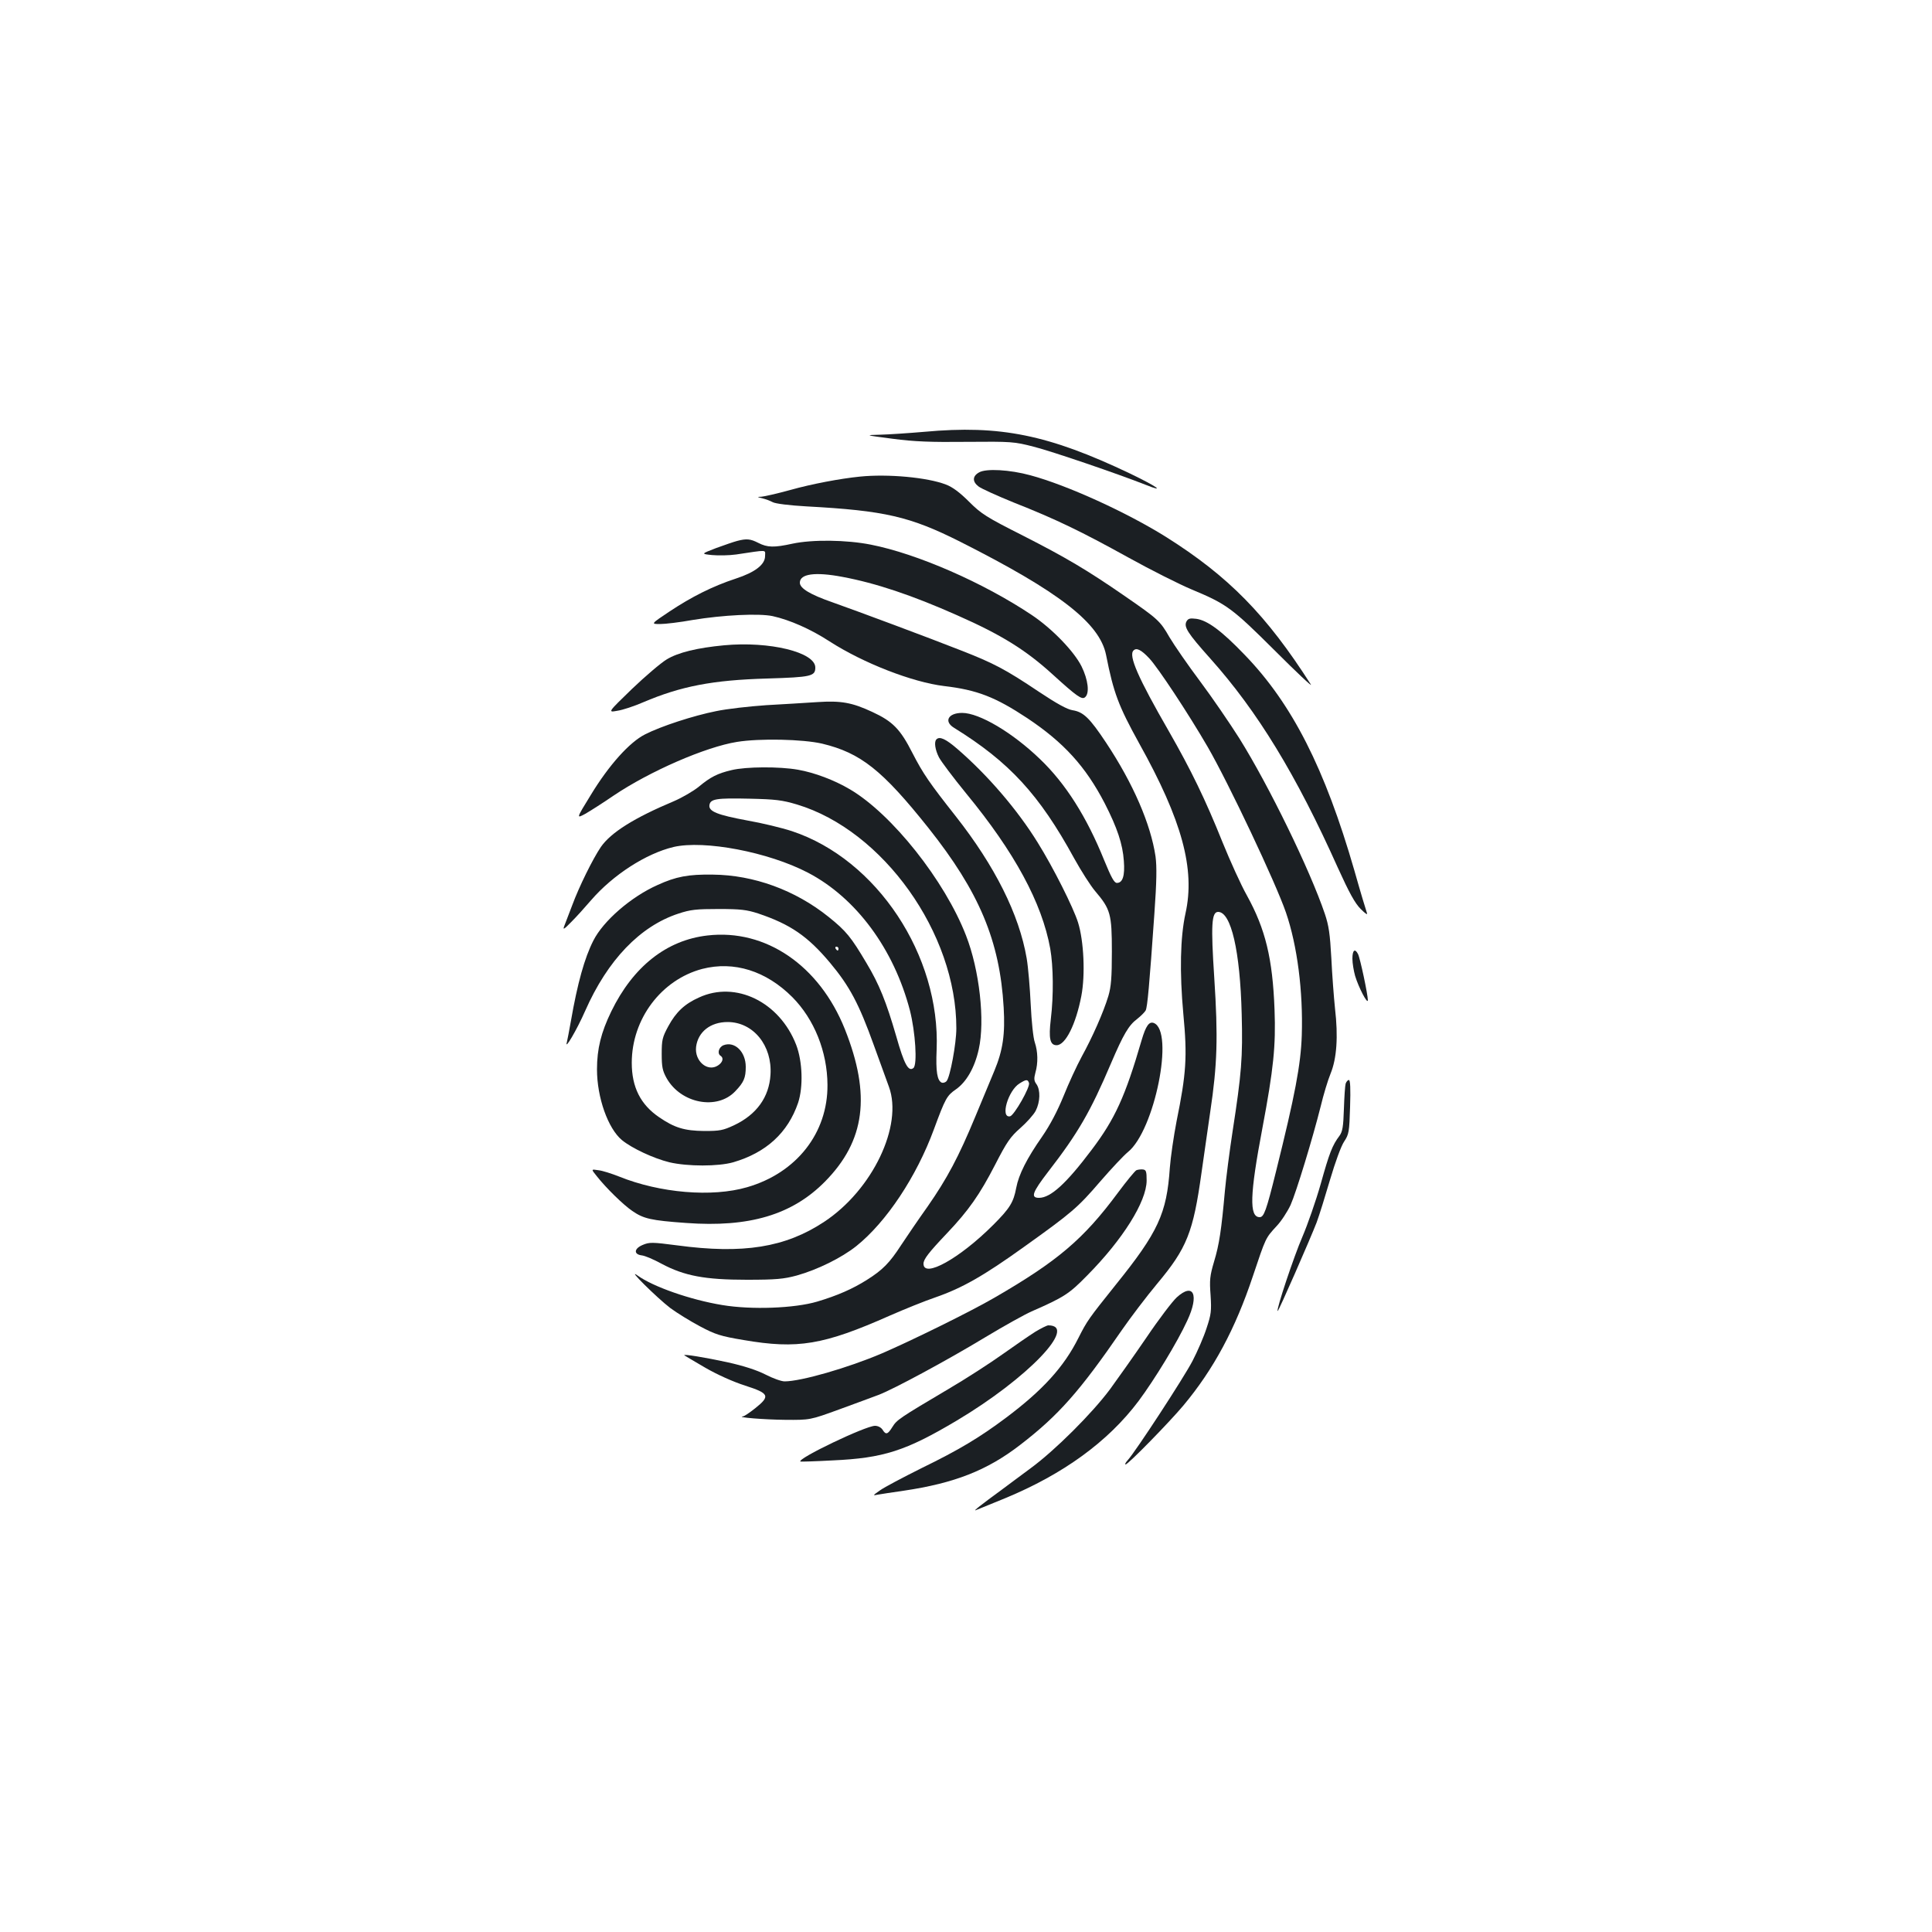 <?xml version="1.0" standalone="no"?>
<!DOCTYPE svg PUBLIC "-//W3C//DTD SVG 20010904//EN"
 "http://www.w3.org/TR/2001/REC-SVG-20010904/DTD/svg10.dtd">
<svg version="1.0" xmlns="http://www.w3.org/2000/svg"
 width="1000pt" height="1000pt" viewBox="0 0 1000 1000"
 preserveAspectRatio="xMidYMid meet">
<g transform="translate(0,1000) scale(0.1,-0.1)"
fill="#1b1f23" stroke="none">
<path d="M4785 7765 c-82 -7 -186 -14 -230 -15 -80 -2 -80 -2 65 -21 113 -15
198 -18 385 -16 231 2 244 1 345 -25 95 -24 437 -141 579 -197 107 -43 61 -10
-80 58 -422 201 -672 252 -1064 216z"/>
<path d="M5068 7555 c-35 -19 -36 -48 -3 -73 14 -11 96 -48 182 -83 220 -87
346 -148 594 -285 117 -65 265 -139 327 -165 182 -76 209 -96 431 -317 112
-112 196 -191 186 -175 -230 360 -426 560 -750 764 -203 127 -512 268 -702
319 -106 29 -229 36 -265 15z"/>
<path d="M4450 7533 c-100 -10 -249 -38 -359 -69 -69 -19 -136 -34 -150 -35
-24 -1 -24 -1 4 -8 17 -4 41 -13 54 -20 14 -8 87 -17 175 -22 406 -22 536 -52
798 -184 511 -258 720 -420 753 -585 39 -197 64 -263 171 -457 223 -400 291
-652 240 -881 -27 -123 -31 -304 -11 -521 21 -221 15 -308 -35 -554 -15 -78
-31 -187 -35 -242 -16 -236 -60 -332 -280 -605 -140 -175 -148 -186 -193 -275
-75 -150 -185 -271 -376 -414 -135 -101 -241 -165 -436 -260 -96 -48 -193 -99
-215 -115 -39 -27 -39 -28 -10 -22 17 3 76 12 132 20 263 39 432 105 603 237
199 153 309 278 527 595 45 65 127 173 182 239 155 185 187 267 230 575 11 80
32 221 45 314 37 247 41 387 21 695 -18 274 -14 341 20 341 67 0 114 -202 122
-530 6 -224 -1 -307 -47 -605 -16 -104 -34 -244 -40 -310 -18 -200 -29 -276
-56 -365 -22 -74 -24 -96 -18 -175 5 -81 3 -98 -21 -170 -14 -44 -47 -120 -73
-170 -46 -88 -294 -468 -335 -513 -11 -12 -16 -22 -11 -22 13 0 227 219 299
305 157 188 269 397 360 670 67 200 65 196 122 258 25 26 57 76 73 110 30 68
114 344 156 511 14 59 37 135 51 169 32 78 40 191 23 337 -6 58 -15 175 -19
260 -7 126 -13 169 -34 231 -77 227 -289 662 -442 907 -50 79 -141 212 -203
295 -63 84 -134 187 -159 229 -48 84 -59 94 -233 214 -191 132 -302 198 -524
311 -192 97 -217 113 -281 177 -47 47 -86 76 -119 88 -95 37 -301 56 -446 41z
m1499 -941 c45 -48 201 -284 302 -458 109 -189 352 -703 405 -857 59 -172 89
-408 82 -635 -5 -153 -35 -310 -133 -704 -51 -206 -63 -238 -85 -238 -55 0
-51 117 14 460 58 308 70 427 63 614 -10 265 -47 417 -143 591 -31 55 -87 179
-126 275 -89 222 -163 374 -278 575 -159 276 -210 392 -183 418 15 16 40 4 82
-41z"/>
<path d="M3815 7200 c-16 -4 -65 -21 -109 -37 -78 -30 -78 -30 -20 -36 33 -3
88 -2 124 3 168 25 150 26 150 -8 0 -44 -51 -84 -152 -117 -119 -39 -228 -94
-341 -169 -99 -66 -99 -66 -50 -66 26 0 102 9 168 21 157 26 344 35 414 20 87
-19 197 -67 295 -131 174 -112 428 -211 593 -231 171 -20 265 -57 430 -166
189 -126 302 -250 401 -441 65 -127 93 -211 99 -298 6 -77 -6 -114 -36 -114
-14 0 -29 28 -66 118 -90 223 -199 396 -332 523 -142 137 -314 239 -403 239
-72 0 -96 -44 -42 -77 286 -177 441 -345 622 -676 36 -65 85 -142 109 -170 79
-93 86 -118 86 -312 0 -136 -4 -182 -18 -230 -26 -86 -83 -214 -138 -314 -26
-48 -68 -139 -94 -204 -32 -78 -69 -149 -111 -210 -79 -113 -121 -196 -134
-265 -14 -75 -33 -106 -119 -192 -174 -174 -361 -278 -361 -201 0 23 26 57
120 156 114 120 171 202 250 355 62 121 80 146 131 191 33 29 69 69 80 90 23
46 25 106 4 137 -13 17 -14 29 -6 59 15 52 13 110 -3 158 -8 22 -17 110 -21
195 -4 85 -13 193 -21 240 -39 228 -165 478 -367 735 -135 171 -169 220 -224
327 -63 124 -102 164 -208 213 -105 49 -162 59 -284 51 -58 -4 -177 -11 -265
-16 -87 -6 -204 -19 -260 -31 -116 -23 -285 -78 -367 -120 -80 -40 -187 -159
-280 -312 -77 -125 -77 -125 -29 -99 26 15 92 57 146 94 187 126 476 252 639
278 118 19 340 14 440 -9 200 -48 312 -137 551 -437 262 -330 369 -583 389
-929 8 -138 -4 -221 -48 -327 -19 -46 -64 -153 -99 -238 -87 -210 -146 -320
-246 -464 -47 -66 -109 -157 -138 -201 -59 -91 -95 -128 -176 -179 -74 -47
-154 -82 -258 -113 -118 -35 -341 -43 -491 -18 -165 27 -359 95 -439 153 -61
44 101 -116 169 -168 35 -26 105 -69 154 -95 79 -42 106 -51 226 -71 280 -48
413 -26 758 127 73 32 179 75 235 94 138 48 249 111 458 261 249 178 278 203
395 339 58 67 122 135 143 152 138 111 242 626 134 668 -24 9 -41 -14 -63 -89
-85 -292 -138 -408 -259 -568 -131 -174 -212 -248 -272 -248 -45 0 -35 28 48
136 154 199 218 310 324 559 65 152 92 198 136 231 19 15 39 35 44 44 9 18 19
128 45 500 12 169 13 243 6 297 -25 168 -116 378 -256 589 -85 128 -117 159
-174 168 -27 4 -83 35 -173 95 -176 118 -236 149 -408 216 -162 64 -530 201
-660 247 -118 41 -170 73 -170 102 0 46 79 57 221 30 171 -32 358 -94 594
-199 229 -101 356 -180 497 -309 121 -110 148 -129 164 -115 25 20 16 91 -18
160 -39 78 -153 196 -258 266 -250 167 -593 317 -833 364 -126 25 -302 27
-405 5 -96 -21 -130 -20 -177 4 -41 21 -61 23 -110 10z m1511 -2805 c8 -20
-77 -169 -98 -173 -52 -10 -10 134 49 170 35 22 42 22 49 3z"/>
<path d="M6141 6783 c-14 -28 5 -59 123 -191 245 -274 445 -602 660 -1082 60
-132 89 -185 119 -215 25 -25 37 -33 32 -20 -4 11 -34 110 -65 220 -152 527
-322 862 -568 1116 -119 124 -192 178 -250 186 -33 4 -42 2 -51 -14z"/>
<path d="M3748 6660 c-138 -13 -238 -37 -297 -73 -30 -18 -111 -87 -180 -153
-126 -122 -126 -122 -76 -113 28 4 88 24 134 44 195 83 359 115 642 123 229 7
249 12 249 57 0 79 -237 137 -472 115z"/>
<path d="M4847 6173 c-13 -12 -7 -54 13 -93 11 -21 74 -105 141 -187 251 -305
392 -566 435 -803 16 -92 18 -241 3 -365 -12 -101 -4 -135 30 -135 46 0 100
109 128 255 21 109 13 284 -17 380 -24 77 -129 286 -209 414 -105 170 -259
349 -414 483 -62 54 -94 68 -110 51z"/>
<path d="M3787 6014 c-73 -17 -110 -36 -170 -86 -27 -22 -85 -56 -129 -75
-205 -86 -326 -162 -378 -237 -42 -62 -113 -206 -148 -301 -17 -44 -35 -92
-41 -107 -9 -23 -3 -20 37 21 26 26 71 76 101 111 114 132 285 242 427 276
159 37 491 -26 696 -133 249 -130 445 -395 528 -714 28 -111 39 -279 18 -297
-26 -21 -48 19 -89 164 -52 179 -88 269 -154 379 -80 135 -105 166 -196 239
-173 139 -388 217 -599 219 -127 2 -191 -10 -287 -54 -137 -61 -281 -186 -332
-288 -45 -88 -82 -220 -116 -416 -9 -49 -18 -99 -21 -110 -13 -45 51 63 95
163 116 263 284 438 482 503 63 21 93 24 209 24 114 0 145 -4 204 -23 167 -56
257 -118 372 -255 102 -122 150 -213 227 -427 33 -91 68 -187 78 -215 74 -201
-85 -534 -335 -699 -201 -133 -419 -168 -761 -122 -130 17 -144 17 -179 2 -45
-19 -47 -49 -3 -54 16 -2 61 -21 101 -43 118 -63 225 -83 441 -83 153 0 192 4
259 22 107 30 231 91 308 152 156 125 312 360 402 605 59 160 67 174 113 206
55 38 98 113 119 208 33 147 4 410 -66 589 -110 284 -383 628 -600 756 -81 48
-184 87 -270 102 -96 17 -269 16 -343 -2z m338 -178 c446 -134 826 -667 825
-1159 0 -78 -32 -250 -50 -272 -6 -8 -18 -11 -25 -9 -24 10 -32 57 -27 171 20
487 -309 985 -749 1131 -52 17 -155 42 -230 55 -156 29 -202 47 -197 80 5 32
36 37 208 33 133 -3 168 -7 245 -30z m215 -746 c0 -5 -2 -10 -4 -10 -3 0 -8 5
-11 10 -3 6 -1 10 4 10 6 0 11 -4 11 -10z"/>
<path d="M3662 5158 c-212 -24 -385 -161 -498 -393 -53 -109 -74 -194 -74
-300 0 -146 57 -306 129 -366 51 -42 164 -95 246 -115 95 -22 252 -22 330 0
171 50 283 153 336 308 27 82 23 214 -10 300 -86 222 -313 333 -503 245 -74
-33 -119 -75 -159 -149 -31 -57 -34 -71 -34 -143 0 -67 4 -87 25 -125 74 -132
262 -168 356 -68 44 46 54 69 54 126 0 78 -57 134 -115 112 -25 -10 -34 -43
-15 -55 17 -11 11 -34 -14 -50 -54 -35 -122 23 -113 97 10 77 74 128 163 128
133 0 232 -122 222 -273 -7 -116 -72 -206 -188 -261 -58 -27 -74 -30 -155 -30
-103 1 -154 17 -233 71 -97 66 -142 156 -142 282 0 227 153 430 365 486 164
42 330 -10 466 -146 114 -115 181 -283 182 -454 2 -249 -160 -456 -416 -530
-182 -53 -451 -30 -662 55 -38 15 -87 31 -108 33 -38 6 -38 6 -8 -31 48 -61
138 -149 184 -180 58 -40 96 -49 278 -62 327 -24 549 42 719 214 208 211 239
447 103 789 -132 330 -410 520 -711 485z"/>
<path d="M7000 5038 c0 -24 7 -64 14 -89 18 -60 65 -150 66 -126 0 29 -40 218
-51 239 -16 31 -29 20 -29 -24z"/>
<path d="M6965 4391 c-3 -10 -7 -69 -9 -131 -3 -92 -7 -117 -23 -139 -37 -49
-52 -88 -97 -249 -25 -88 -68 -211 -95 -274 -43 -99 -136 -377 -128 -384 4 -4
170 376 202 459 14 38 45 138 70 223 26 88 56 171 72 195 25 38 27 49 31 180
3 94 1 139 -6 139 -6 0 -13 -8 -17 -19z"/>
<path d="M5882 3943 c-7 -3 -50 -55 -96 -117 -178 -240 -311 -353 -639 -543
-124 -72 -427 -221 -582 -288 -176 -75 -419 -145 -504 -145 -17 0 -61 16 -98
35 -45 23 -112 45 -198 64 -115 25 -231 44 -223 36 2 -2 50 -30 108 -64 64
-37 145 -73 207 -93 125 -40 131 -54 52 -117 -29 -23 -57 -42 -63 -42 -40 -5
111 -17 218 -18 129 -1 129 -1 280 54 83 30 176 65 206 76 79 31 347 175 549
297 96 58 204 118 240 134 169 74 195 91 288 186 185 187 307 382 308 491 0
49 -3 56 -20 58 -11 1 -26 -1 -33 -4z"/>
<path d="M6091 3285 c-22 -20 -93 -113 -157 -208 -65 -95 -150 -215 -188 -267
-92 -124 -285 -317 -412 -410 -56 -41 -122 -91 -148 -110 -112 -82 -150 -112
-136 -107 8 3 77 31 152 62 302 125 533 293 691 503 84 113 201 305 252 416
63 134 33 200 -54 121z"/>
<path d="M5359 3107 c-30 -19 -106 -71 -169 -116 -63 -45 -191 -128 -285 -183
-250 -148 -263 -157 -286 -194 -24 -39 -34 -42 -51 -14 -8 12 -24 20 -39 20
-49 0 -406 -171 -386 -185 1 -1 76 1 167 6 263 12 378 49 642 206 366 218 630
493 474 493 -7 0 -37 -15 -67 -33z"/>
</g>
</svg>
